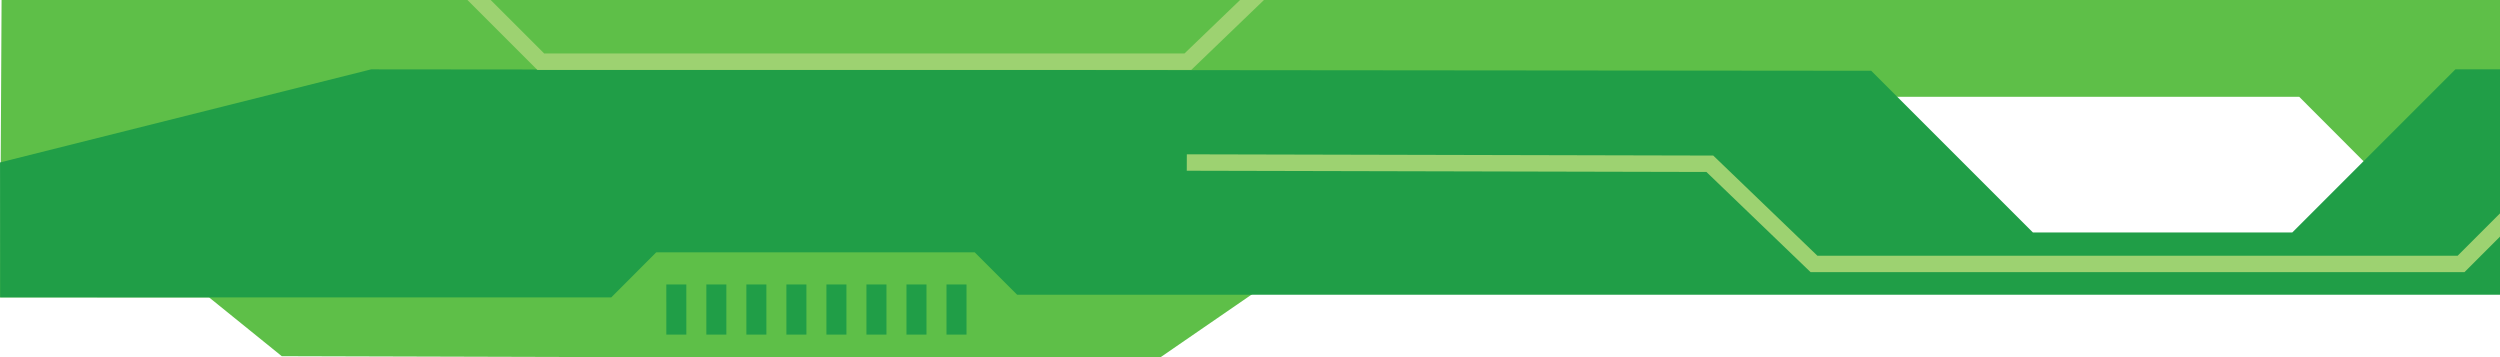 <svg xmlns="http://www.w3.org/2000/svg" xmlns:xlink="http://www.w3.org/1999/xlink" width="609" height="87" viewBox="0 0 609 87">
  <defs>
    <clipPath id="clip-path">
      <rect id="Retângulo_66" data-name="Retângulo 66" width="609" height="87" transform="translate(76 2625)" fill="#fff" stroke="#707070" stroke-width="1"/>
    </clipPath>
  </defs>
  <g id="pv_ligadonotema" transform="translate(-76 -2625)" clip-path="url(#clip-path)">
    <g id="Grupo_526" data-name="Grupo 526" transform="translate(76.002 2712.37)">
      <g id="Grupo_502" data-name="Grupo 502" transform="translate(0.54 -117.185)">
        <path id="Caminho_649" data-name="Caminho 649" d="M0,0-.54,102.239l50.943.03L68.1,116.582l213.561.6,70.416-48.446H392.6L407.937,53.4H559.551l15.956,15.982h33.4V0Z" fill="#5ebf48"/>
      </g>
      <g id="Grupo_503" data-name="Grupo 503" transform="translate(598.13 -70.474)">
        <path id="Caminho_650" data-name="Caminho 650" d="M0,0-39.74,39.74h-63.167l-39.4-39.4L-507.725,0l-90.4,22.677.026,32.879h148.866l10.956-10.982h77.59l10.335,10.334H11.318V0Z" fill="#209e47"/>
      </g>
      <g id="Grupo_504" data-name="Grupo 504" transform="translate(0.461 -99.076)">
        <path id="Caminho_651" data-name="Caminho 651" d="M0,0V4H105.7l24.738,24.737H289.731L315.1,4.335l293.886-.288v-4L314.27.334l-.828,0-25.37,24.4H132.1L107.357,0Z" fill="#9dd271"/>
      </g>
      <g id="Grupo_505" data-name="Grupo 505" transform="translate(289.096 -45.779)">
        <path id="Caminho_652" data-name="Caminho 652" d="M0,0,126.585.3l25.371,24.4H311.249l9.1-9.1V9.943L309.592,20.7H153.615L128.244-3.7h-.827L.013-4Z" fill="#9dd271"/>
      </g>
      <path id="Caminho_656" data-name="Caminho 656" d="M235.439-5.857h-4.875V-18.076h4.875Zm-9.75,0h-4.875V-18.076h4.875Zm-9.75,0h-4.875V-18.076h4.875Zm-9.75,0h-4.875V-18.076h4.875Zm-9.75,0h-4.875V-18.076h4.875Zm-9.75,0h-4.875V-18.076h4.875Zm-9.75,0h-4.875V-18.076h4.875Zm-9.75,0h-4.875V-18.076h4.875Z" fill="#209e47"/>
    </g>
  </g>
</svg>
